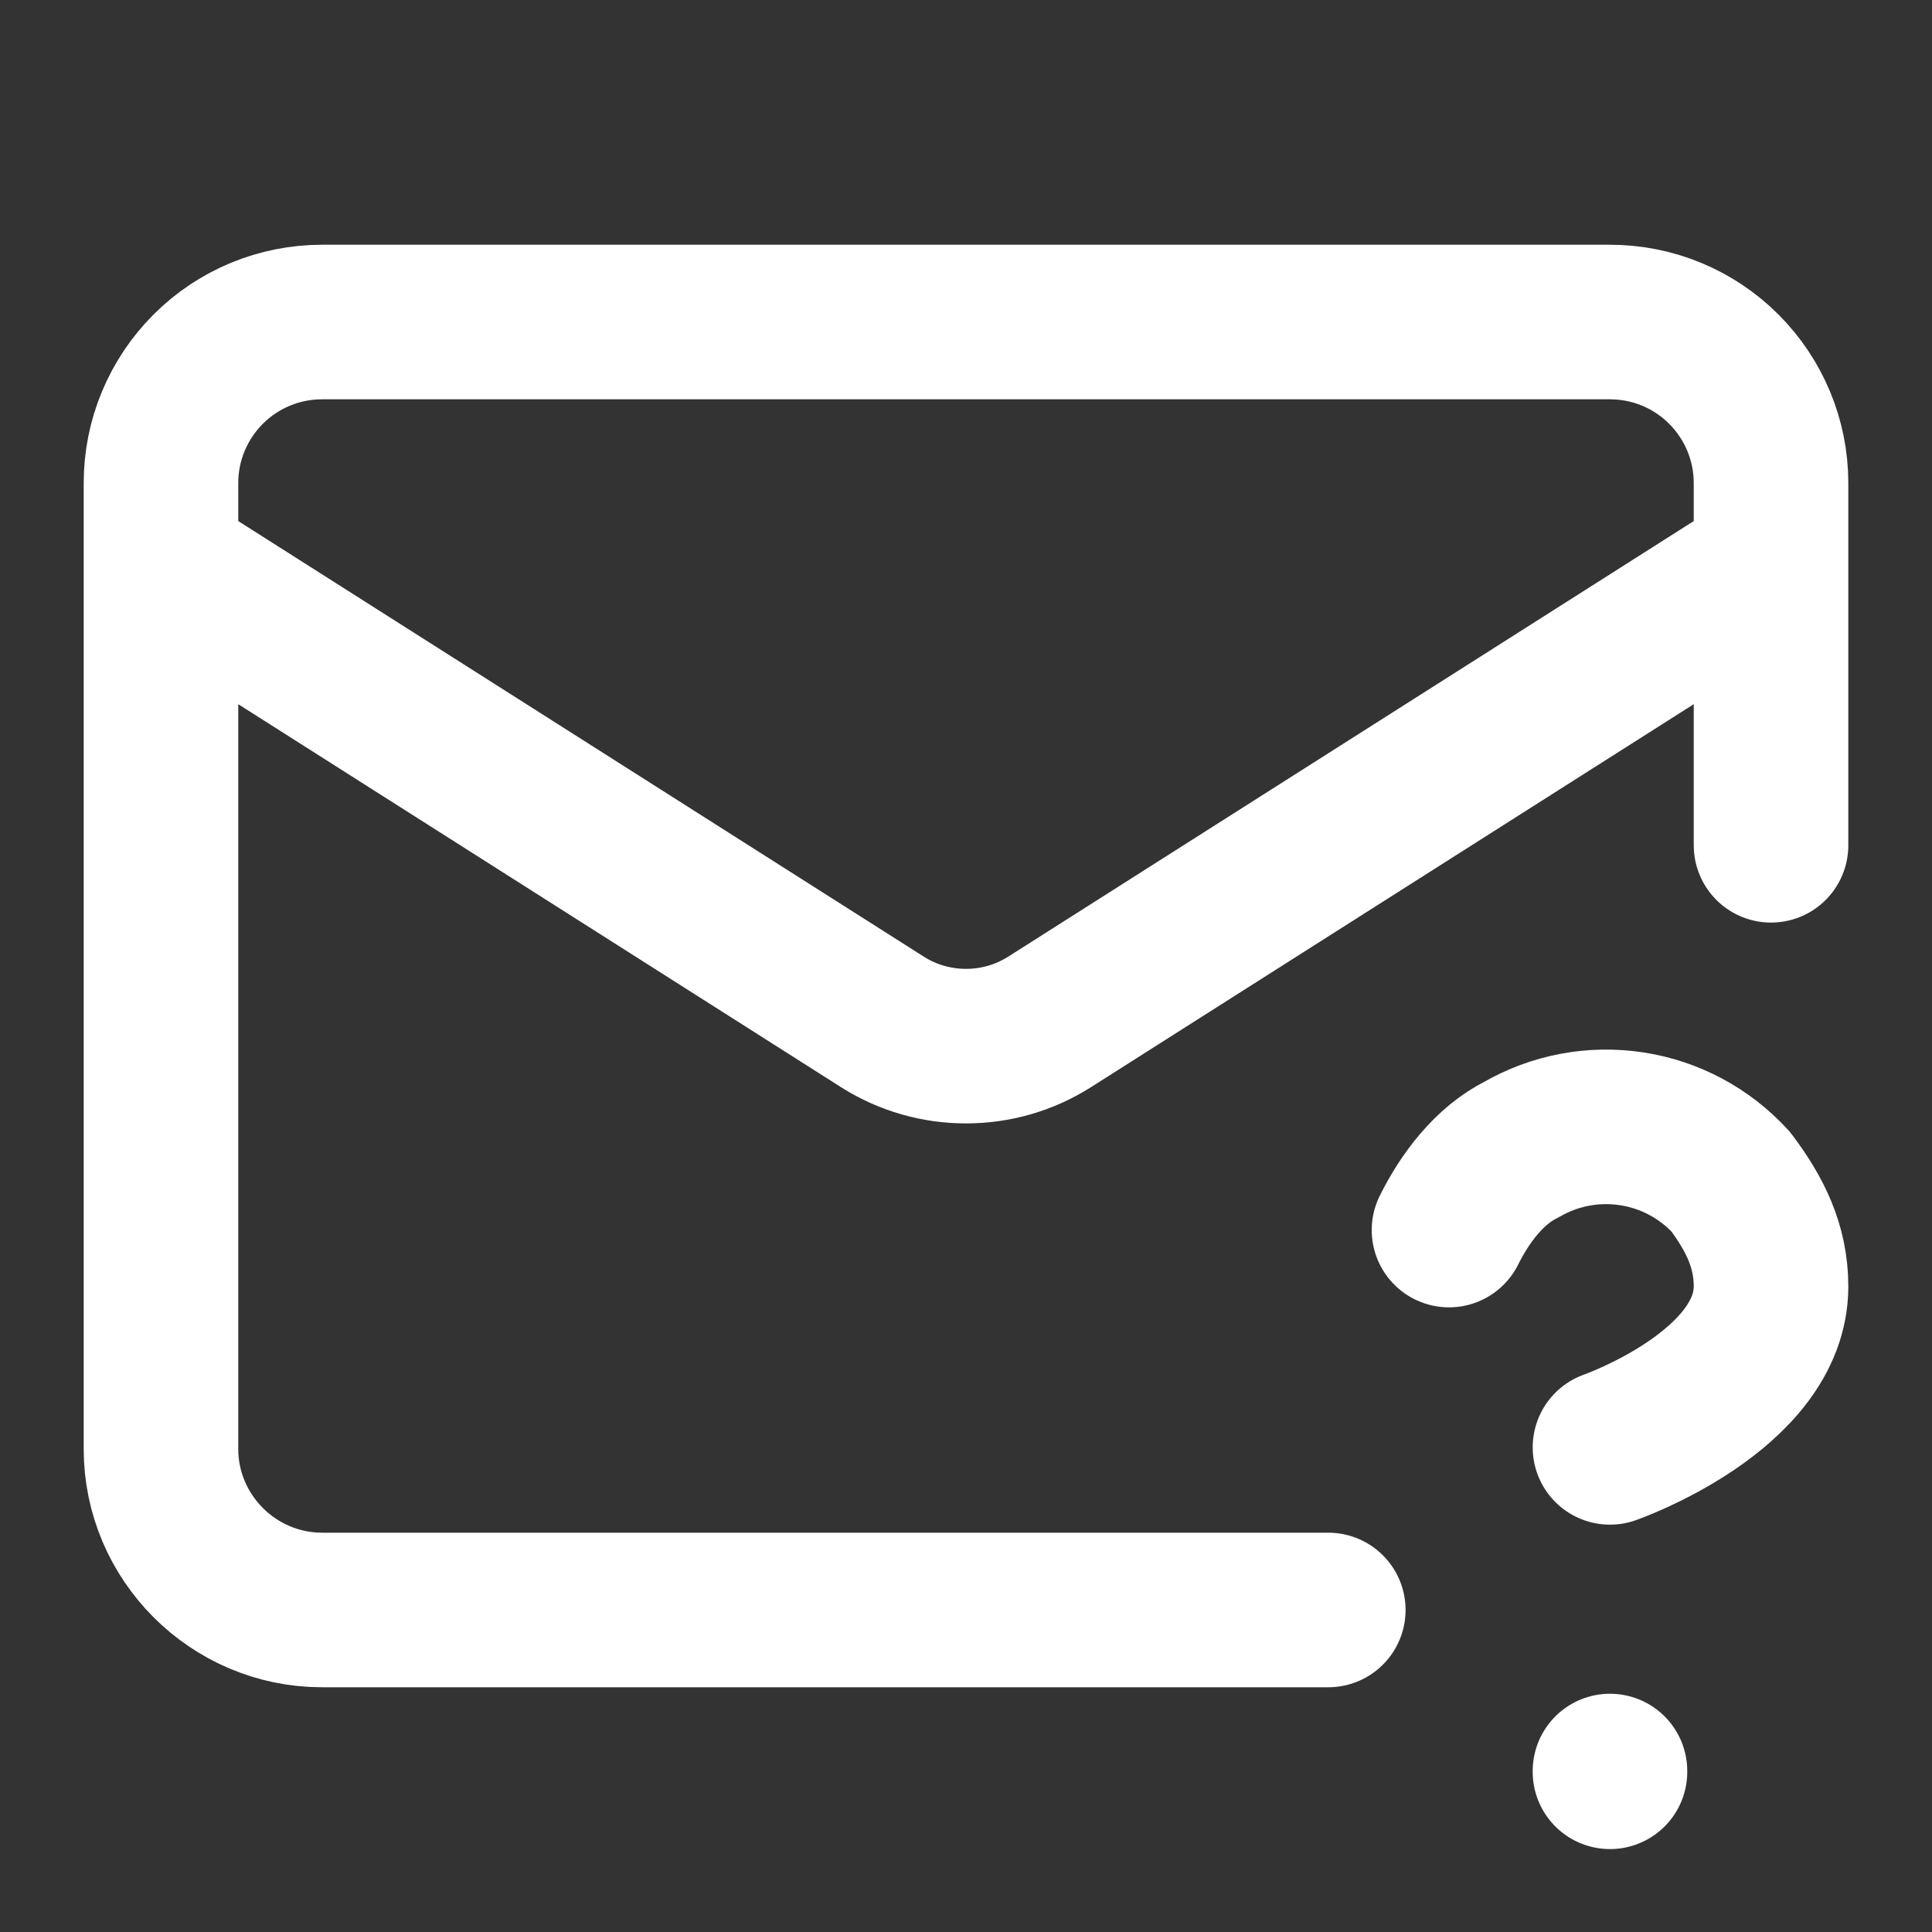 <svg width="25" height="25" viewBox="0 0 25 25" fill="none" xmlns="http://www.w3.org/2000/svg">
<rect x="0" y="0" width="25" height="25" fill="#333333" stroke="none"/>
<path d="M22.917 10.938V6.25C22.917 5.697 22.697 5.168 22.306 4.777C21.916 4.386 21.386 4.167 20.833 4.167H4.167C3.614 4.167 3.084 4.386 2.694 4.777C2.303 5.168 2.083 5.697 2.083 6.25V18.75C2.083 19.896 3.021 20.833 4.167 20.833H17.188M22.917 7.292L13.573 13.229C13.251 13.431 12.88 13.537 12.5 13.537C12.12 13.537 11.749 13.431 11.427 13.229L2.083 7.292M18.75 15.917C18.958 15.5 19.271 15.083 19.688 14.875C20.119 14.626 20.622 14.531 21.115 14.607C21.608 14.682 22.059 14.924 22.396 15.292C22.708 15.708 22.917 16.125 22.917 16.646C22.917 18 20.833 18.729 20.833 18.729M20.833 22.917V22.927" stroke="white" stroke-width="2" stroke-linecap="round" stroke-linejoin="round"/>
</svg>
